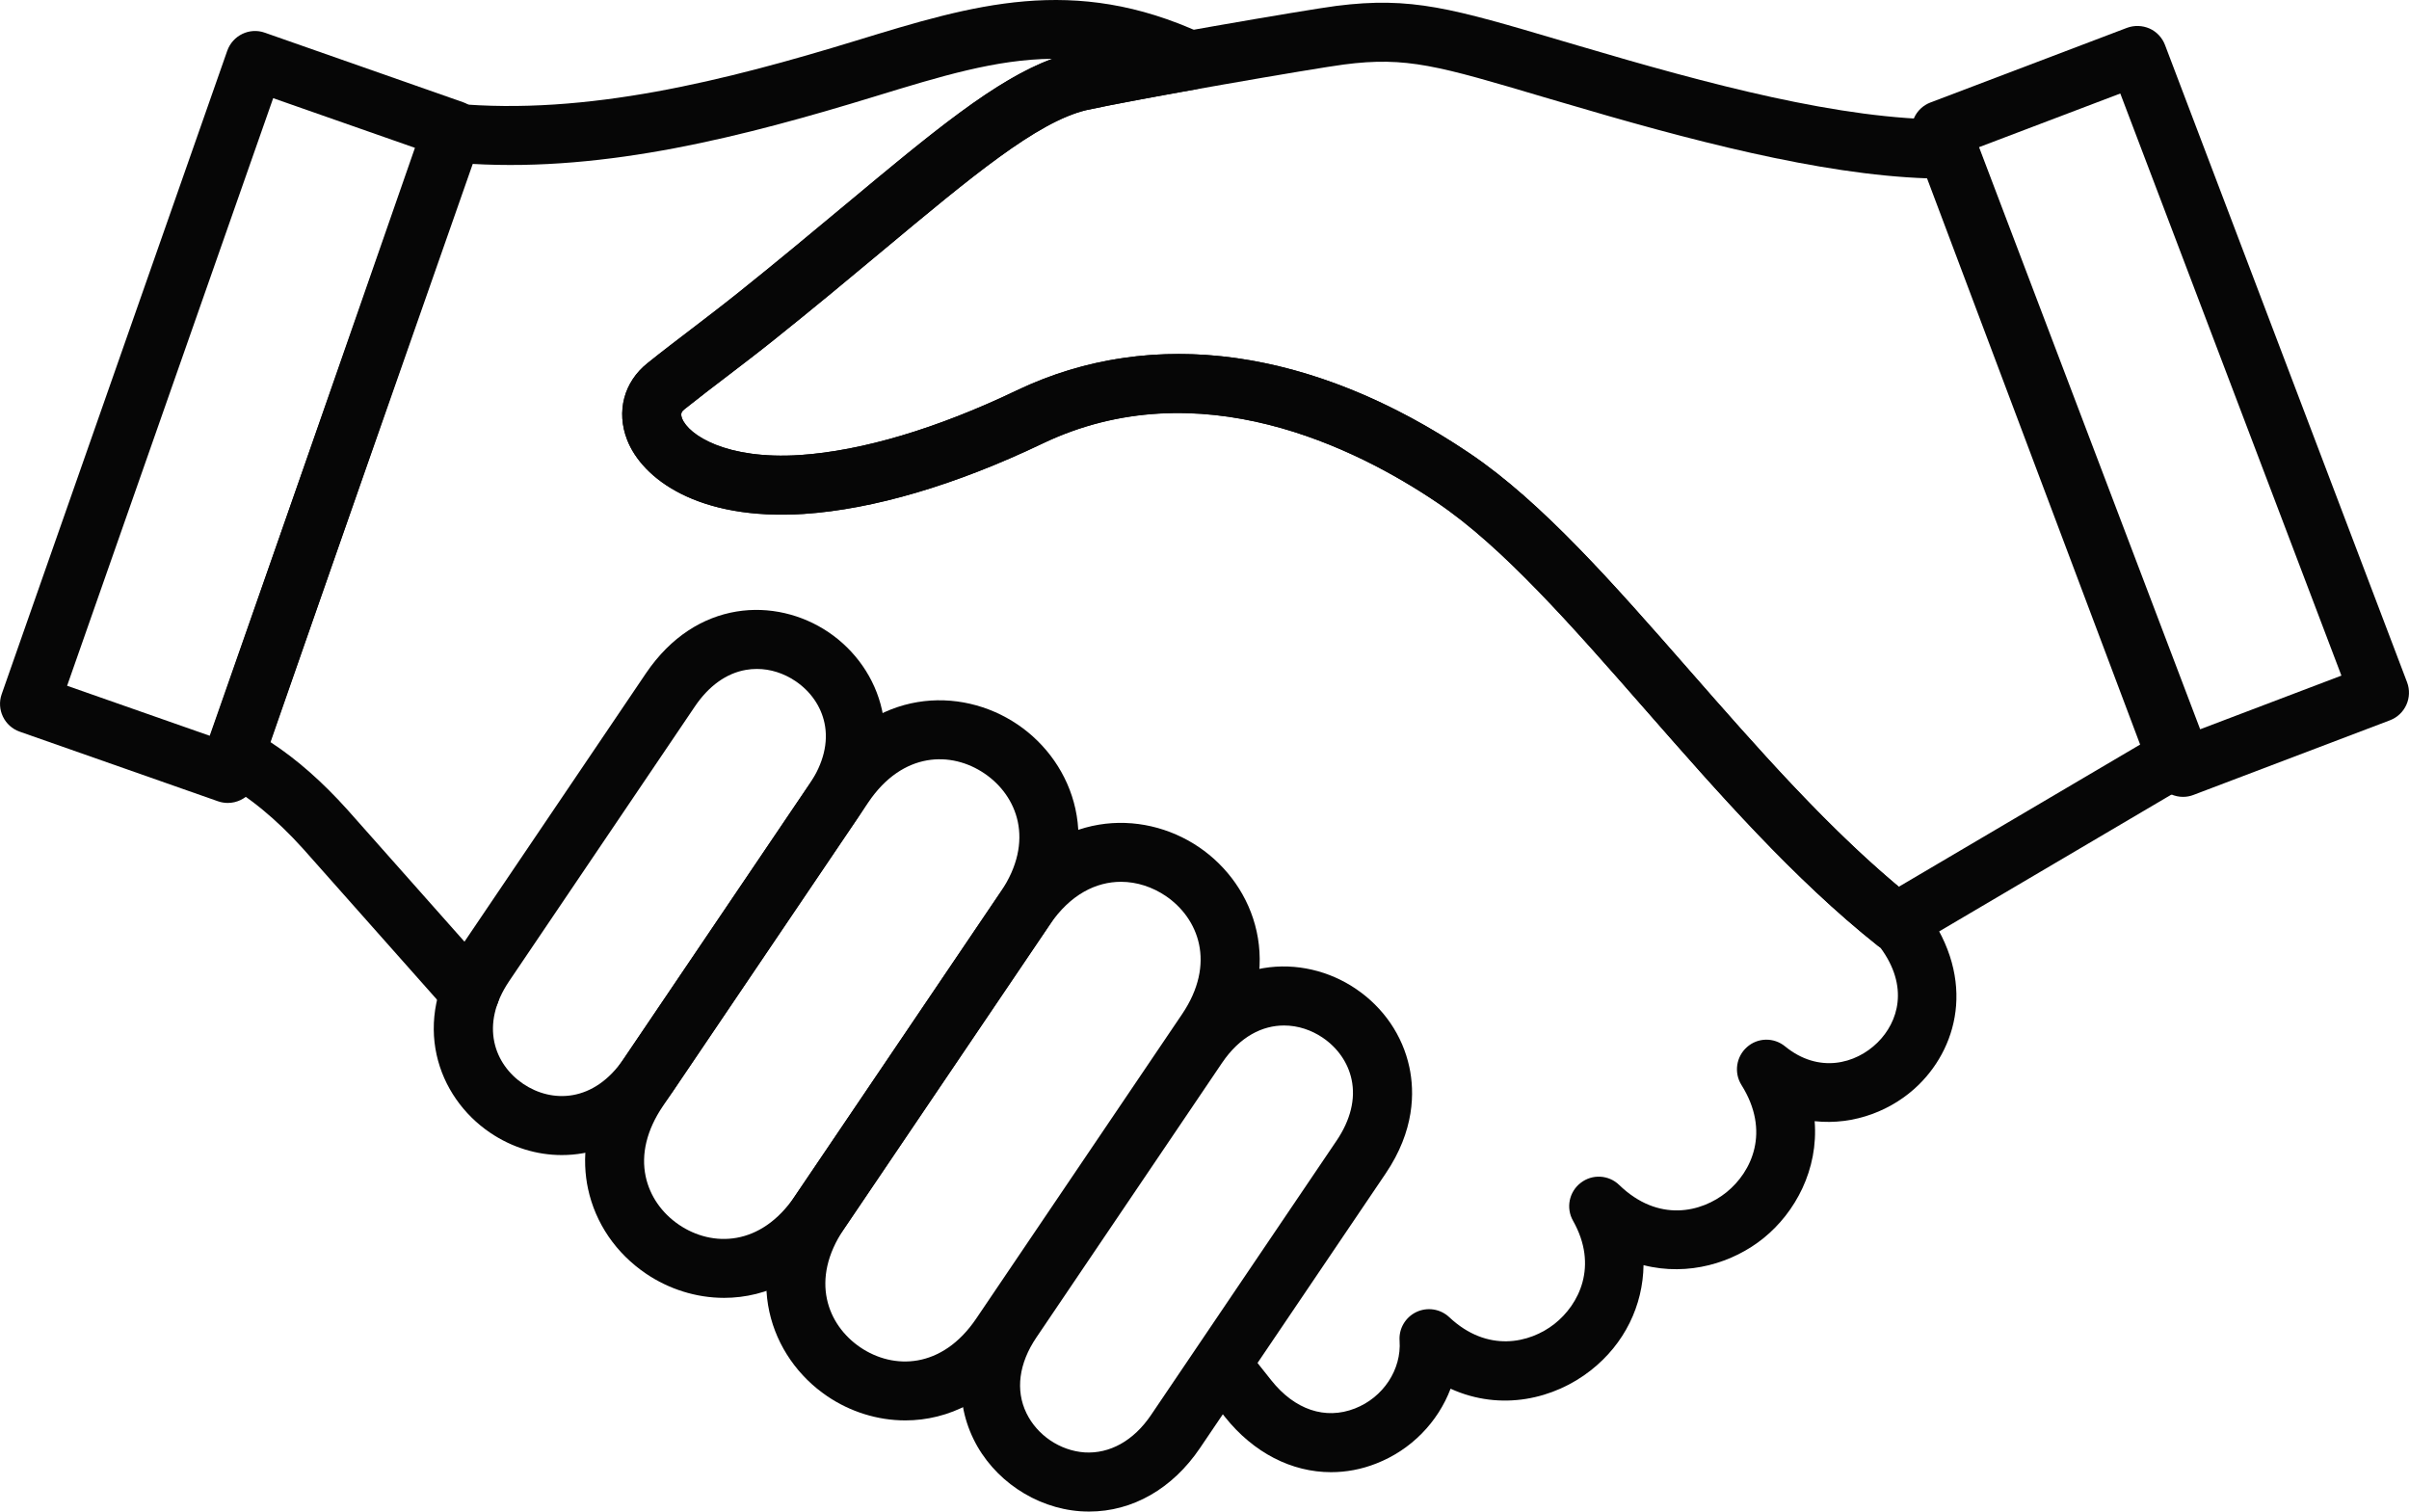 <?xml version="1.0" encoding="utf-8"?>
<!-- Generator: Adobe Illustrator 21.0.2, SVG Export Plug-In . SVG Version: 6.00 Build 0)  -->
<svg version="1.1" id="Слой_1" xmlns="http://www.w3.org/2000/svg" xmlns:xlink="http://www.w3.org/1999/xlink" x="0px" y="0px"
	 width="40.812px" height="25.606px" viewBox="0 0 40.812 25.606" style="enable-background:new 0 0 40.812 25.606;"
	 xml:space="preserve">
<style type="text/css">
	.st0{fill:#060606;}
</style>
<g>
	<path class="st0" d="M9.518,19.567c-0.426,0-0.847-0.13-1.215-0.379c-0.894-0.605-1.355-1.875-0.505-3.131l3.145-4.651
		c0.851-1.257,2.2-1.3,3.094-0.696c0.894,0.605,1.355,1.875,0.505,3.131l-3.145,4.651
		c-0.495,0.731-1.101,0.971-1.522,1.044C9.756,19.557,9.637,19.567,9.518,19.567z M12.822,11.332
		c-0.062,0-0.124,0.005-0.185,0.016c-0.331,0.057-0.63,0.272-0.865,0.62l-3.145,4.651
		c-0.507,0.75-0.247,1.415,0.237,1.742c0.485,0.327,1.198,0.321,1.706-0.429l3.145-4.651l0,0
		c0.235-0.348,0.323-0.705,0.253-1.033c-0.06-0.284-0.235-0.536-0.49-0.709
		C13.276,11.403,13.049,11.332,12.822,11.332z"/>
	<path class="st0" d="M22.55,24.939c-0.666,0-1.313-0.327-1.797-0.935l-0.445-0.56
		c-0.172-0.216-0.136-0.531,0.081-0.703c0.216-0.172,0.53-0.136,0.703,0.081l0.445,0.56
		c0.397,0.5,0.915,0.674,1.417,0.478c0.48-0.187,0.791-0.659,0.757-1.147c-0.015-0.205,0.098-0.398,0.284-0.487
		c0.186-0.088,0.407-0.054,0.557,0.087c0.648,0.609,1.364,0.442,1.781,0.116c0.417-0.327,0.75-0.982,0.316-1.75
		c-0.122-0.216-0.067-0.489,0.13-0.641c0.197-0.153,0.475-0.137,0.653,0.036
		c0.663,0.641,1.395,0.466,1.82,0.121c0.425-0.345,0.746-1.027,0.251-1.815c-0.13-0.207-0.091-0.478,0.092-0.641
		c0.183-0.164,0.457-0.169,0.647-0.013c0.567,0.463,1.195,0.301,1.566-0.065c0.351-0.346,0.54-0.947,0.045-1.613
		c-0.015-0.009-0.028-0.019-0.042-0.029c-1.424-1.131-2.706-2.594-3.945-4.008c-1.238-1.413-2.407-2.748-3.52-3.499
		c-1.358-0.917-4.035-2.268-6.688-0.998c-1.466,0.701-2.863,1.113-4.04,1.191
		c-1.8,0.115-2.74-0.601-2.994-1.256c-0.187-0.48-0.055-0.978,0.345-1.298
		c0.249-0.2,0.495-0.387,0.745-0.578c0.248-0.19,0.502-0.383,0.771-0.598c0.671-0.536,1.272-1.038,1.818-1.492
		c1.506-1.255,2.555-2.129,3.524-2.487c-0.954,0.009-1.89,0.296-3.009,0.639
		c-2.207,0.676-4.533,1.275-6.826,1.141L4.583,12.572c0.446,0.292,0.875,0.669,1.302,1.144l2.454,2.766
		c0.183,0.206,0.165,0.522-0.042,0.706c-0.206,0.182-0.523,0.165-0.706-0.042l-2.452-2.763
		c-0.457-0.508-0.929-0.895-1.4-1.15c-0.216-0.117-0.315-0.373-0.234-0.605L7.175,2.087
		c0.075-0.217,0.285-0.361,0.519-0.333c2.24,0.207,4.597-0.388,6.811-1.066c1.984-0.608,3.679-1.127,5.864-0.119
		c0.199,0.092,0.315,0.301,0.287,0.518c-0.028,0.217-0.193,0.39-0.409,0.428
		c-0.762,0.136-1.488,0.272-1.848,0.351c-0.834,0.203-1.933,1.119-3.454,2.387
		c-0.55,0.459-1.157,0.964-1.834,1.505c-0.275,0.22-0.535,0.418-0.789,0.612c-0.244,0.186-0.483,0.368-0.727,0.563
		c-0.05,0.04-0.069,0.075-0.039,0.155c0.111,0.283,0.752,0.701,1.996,0.62c1.052-0.07,2.322-0.448,3.674-1.095
		c2.3-1.1,5.026-0.72,7.679,1.071c1.22,0.824,2.431,2.206,3.713,3.669c1.18,1.347,2.399,2.738,3.714,3.804
		c0.079,0.029,0.15,0.078,0.205,0.145c0.954,1.2,0.661,2.392-0.028,3.071
		c-0.439,0.433-1.092,0.694-1.766,0.62c0.065,0.819-0.328,1.545-0.863,1.979
		c-0.518,0.42-1.275,0.653-2.036,0.46c-0.01,0.681-0.319,1.332-0.896,1.784
		c-0.613,0.481-1.514,0.699-2.373,0.309c-0.214,0.564-0.666,1.036-1.259,1.267
		C23.064,24.892,22.805,24.939,22.55,24.939z"/>
	<path class="st0" d="M18.452,25.606c-0.05,0-0.1-0.002-0.149-0.005c-0.766-0.055-1.477-0.536-1.812-1.226
		c-0.346-0.712-0.259-1.542,0.239-2.278l3.145-4.651c0.85-1.256,2.199-1.301,3.094-0.696
		c0.47,0.318,0.793,0.79,0.908,1.329c0.089,0.419,0.092,1.071-0.403,1.802l-3.145,4.65
		C19.862,25.221,19.185,25.606,18.452,25.606z M21.753,17.372c-0.361,0-0.744,0.181-1.051,0.635l-3.145,4.651
		c-0.296,0.438-0.356,0.893-0.168,1.28c0.182,0.375,0.568,0.636,0.984,0.666c0.425,0.026,0.83-0.194,1.127-0.633
		l3.145-4.65l0,0c0.235-0.348,0.323-0.705,0.253-1.033c-0.06-0.285-0.235-0.537-0.49-0.71
		C22.217,17.449,21.99,17.372,21.753,17.372z"/>
	<path class="st0" d="M12.267,21.986c-0.475,0-0.937-0.149-1.321-0.409c-0.51-0.345-0.859-0.856-0.984-1.439
		c-0.097-0.454-0.099-1.161,0.438-1.956l3.485-5.153l0,0c0.921-1.363,2.384-1.412,3.353-0.757
		c0.968,0.655,1.467,2.032,0.545,3.394l-3.485,5.152C13.742,21.642,12.989,21.986,12.267,21.986z M14.712,13.59
		l-3.485,5.153c-0.269,0.398-0.369,0.808-0.288,1.187c0.07,0.329,0.272,0.62,0.566,0.819
		c0.558,0.377,1.382,0.373,1.964-0.49l3.485-5.152c0.583-0.862,0.281-1.628-0.277-2.005
		C16.12,12.724,15.295,12.728,14.712,13.59L14.712,13.59z"/>
	<path class="st0" d="M15.337,24.062c-0.475,0-0.937-0.149-1.321-0.409c-0.969-0.655-1.468-2.032-0.546-3.395
		l3.485-5.152c0.922-1.363,2.386-1.412,3.353-0.758c0.969,0.655,1.467,2.032,0.545,3.394l0,0l-3.485,5.153
		C16.812,23.718,16.059,24.062,15.337,24.062z M18.991,14.938c-0.416,0-0.856,0.208-1.208,0.729l-3.485,5.152
		c-0.583,0.862-0.28,1.628,0.278,2.006c0.557,0.377,1.381,0.373,1.964-0.49l3.485-5.153
		c0.583-0.861,0.28-1.628-0.277-2.005C19.526,15.028,19.264,14.938,18.991,14.938z M20.439,17.463h0.01H20.439z"/>
	<path class="st0" d="M32.123,16.129c-0.11,0-0.221-0.037-0.311-0.108c-1.424-1.131-2.706-2.594-3.945-4.008
		c-1.238-1.413-2.407-2.748-3.52-3.499c-1.358-0.917-4.035-2.268-6.688-0.998c-1.466,0.701-2.863,1.113-4.04,1.191
		c-1.8,0.115-2.74-0.601-2.994-1.256c-0.187-0.48-0.055-0.978,0.345-1.298
		c0.249-0.2,0.495-0.387,0.745-0.578c0.248-0.19,0.502-0.383,0.771-0.598h0.001
		c0.67-0.536,1.272-1.038,1.817-1.492c1.685-1.405,2.799-2.333,3.868-2.593c0.921-0.204,3.968-0.728,4.467-0.792
		c1.272-0.162,1.963,0.042,3.812,0.589l0.289,0.085c2.212,0.654,4.451,1.255,6.253,1.251c0.001,0,0.002,0,0.002,0
		c0.208,0,0.395,0.129,0.468,0.324l3.878,10.304c0.086,0.228-0.004,0.484-0.214,0.607l-4.751,2.799
		C32.298,16.106,32.21,16.129,32.123,16.129z M19.967,5.997c1.594,0,3.281,0.568,4.939,1.688
		c1.22,0.824,2.431,2.206,3.713,3.669c1.13,1.29,2.297,2.622,3.549,3.668l4.089-2.409L32.647,3.021
		c-1.822-0.063-4.046-0.652-6.19-1.287L26.167,1.649c-1.796-0.533-2.338-0.695-3.4-0.556
		c-0.476,0.061-3.503,0.583-4.369,0.774c-0.834,0.203-1.933,1.119-3.454,2.387
		c-0.55,0.459-1.157,0.964-1.834,1.505c-0.275,0.22-0.535,0.418-0.789,0.612c-0.244,0.186-0.483,0.368-0.727,0.563
		c-0.05,0.04-0.069,0.075-0.039,0.155c0.111,0.283,0.752,0.701,1.996,0.62c1.052-0.07,2.322-0.448,3.674-1.095
		C18.089,6.202,19.012,5.997,19.967,5.997z"/>
	<path class="st0" d="M36.984,13.499c-0.07,0-0.14-0.015-0.205-0.044c-0.121-0.054-0.215-0.154-0.262-0.278
		L32.416,2.381c-0.047-0.124-0.043-0.262,0.011-0.383c0.054-0.121,0.154-0.215,0.278-0.262l3.328-1.264
		c0.124-0.046,0.261-0.042,0.383,0.011c0.121,0.054,0.215,0.155,0.262,0.278l4.101,10.796
		c0.098,0.258-0.032,0.547-0.29,0.645l-3.328,1.264C37.105,13.488,37.044,13.499,36.984,13.499z M33.528,2.493
		l3.746,9.861l2.393-0.909L35.921,1.584L33.528,2.493z"/>
	<path class="st0" d="M3.86,13.602c-0.056,0-0.112-0.009-0.166-0.028L0.335,12.395
		c-0.261-0.091-0.398-0.377-0.306-0.637L3.85,0.86c0.092-0.26,0.377-0.399,0.637-0.306l3.359,1.178
		c0.125,0.044,0.228,0.135,0.285,0.255s0.065,0.257,0.021,0.382L4.332,13.267c-0.044,0.125-0.136,0.228-0.255,0.285
		C4.008,13.585,3.934,13.602,3.86,13.602z M1.137,11.617l2.416,0.847l3.49-9.955L4.628,1.663L1.137,11.617z"/>
</g>
</svg>
